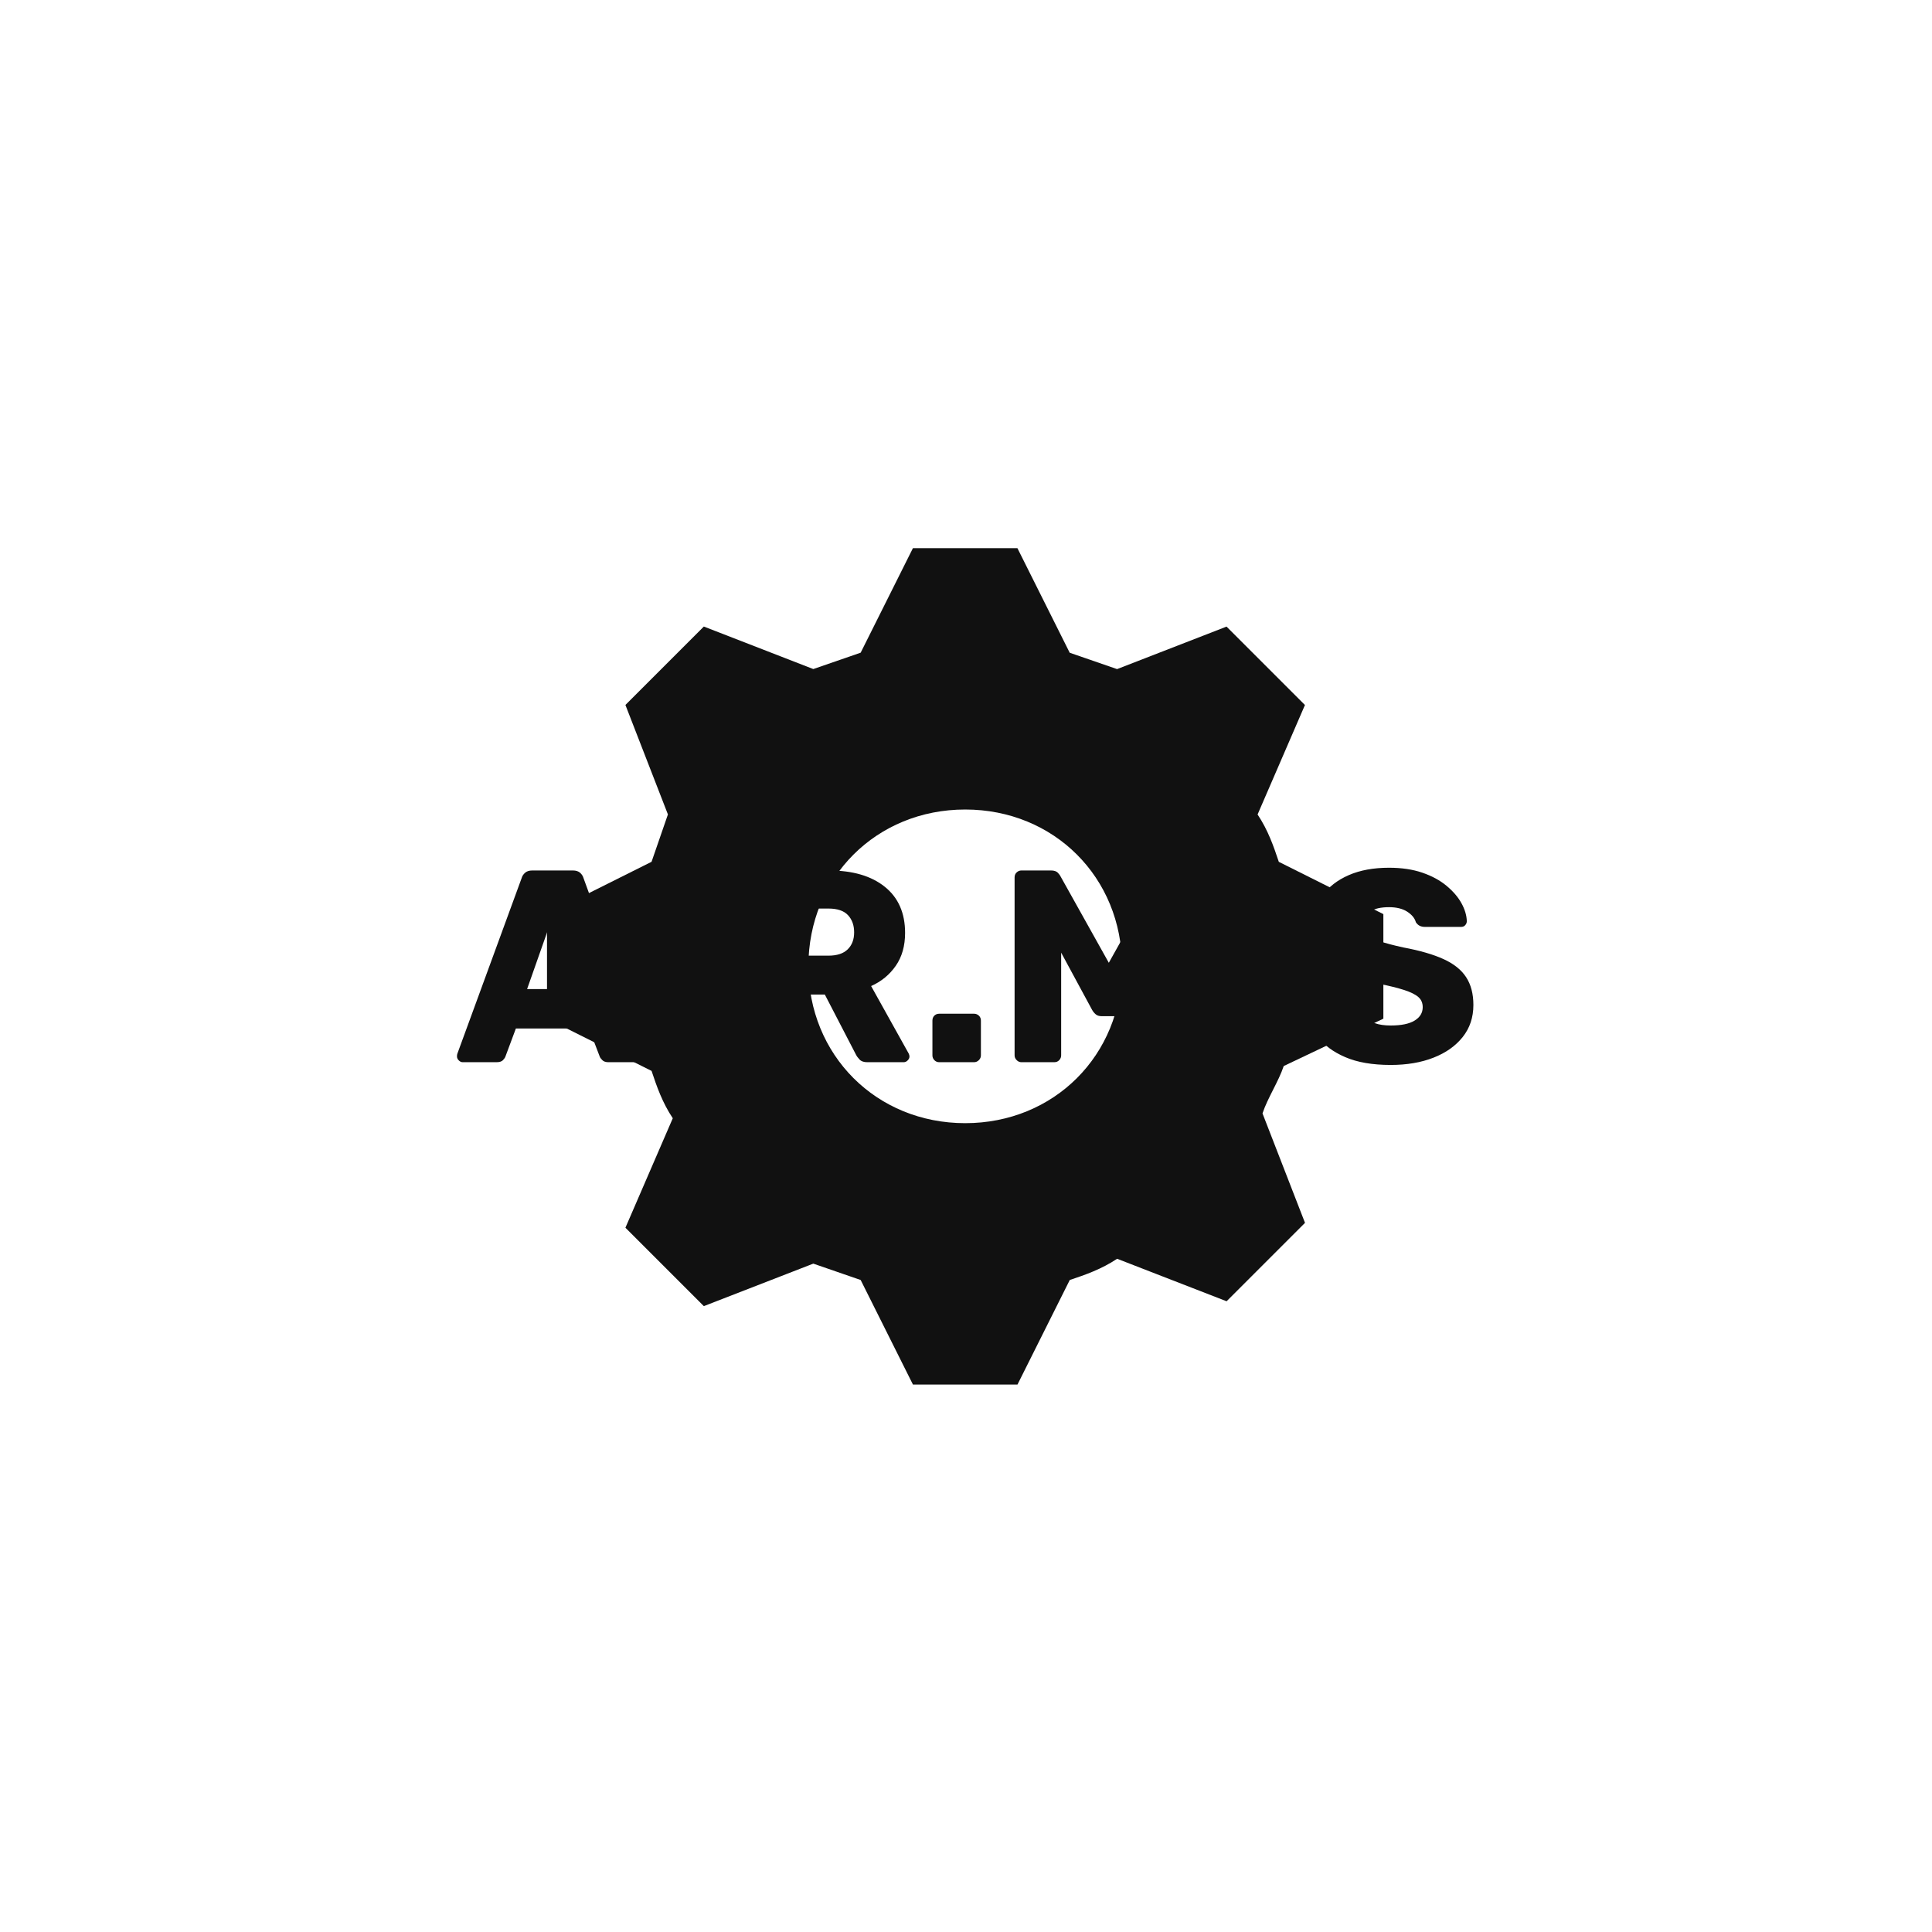 <svg xmlns="http://www.w3.org/2000/svg" version="1.1" xmlns:xlink="http://www.w3.org/1999/xlink" xmlns:svgjs="http://svgjs.dev/svgjs" width="1000" height="1000" viewBox="0 0 1000 1000"><rect width="1000" height="1000" fill="#ffffff"></rect><g transform="matrix(0.7,0,0,0.7,149.576,282.127)"><svg viewBox="0 0 396 247" data-background-color="#ffffff" preserveAspectRatio="xMidYMid meet" height="623" width="1000" xmlns="http://www.w3.org/2000/svg" xmlns:xlink="http://www.w3.org/1999/xlink"><g id="tight-bounds" transform="matrix(1,0,0,1,0.24,-0.1)"><svg viewBox="0 0 395.52 247.2" height="247.2" width="395.52"><g><svg></svg></g><g><svg viewBox="0 0 395.52 247.2" height="247.2" width="395.52"><g transform="matrix(1,0,0,1,39.552,88.269)"><svg viewBox="0 0 316.416 70.662" height="70.662" width="316.416"><g><svg viewBox="0 0 316.416 70.662" height="70.662" width="316.416"><g><svg viewBox="0 0 316.416 70.662" height="70.662" width="316.416"><g><svg viewBox="0 0 316.416 70.662" height="70.662" width="316.416"><g id="textblocktransform"><svg viewBox="0 0 316.416 70.662" height="70.662" width="316.416" id="textblock"><g><svg viewBox="0 0 316.416 70.662" height="70.662" width="316.416"><g transform="matrix(1,0,0,1,0,0)"><svg width="316.416" viewBox="-3.55 -39.5 193.54 44" height="70.662" data-palette-color="#111111"><path d="M7.65 0L1.5 0Q1.1 0 0.78-0.33 0.45-0.65 0.45-1.05L0.45-1.05Q0.45-1.3 0.5-1.5L0.5-1.5 12.25-33.6Q12.4-34.15 12.88-34.58 13.35-35 14.2-35L14.2-35 21.6-35Q22.45-35 22.93-34.58 23.4-34.15 23.55-33.6L23.55-33.6 35.25-1.5Q35.35-1.3 35.35-1.05L35.35-1.05Q35.35-0.65 35.02-0.33 34.7 0 34.25 0L34.25 0 28.1 0Q27.35 0 26.98-0.38 26.6-0.75 26.5-1.05L26.5-1.05 24.55-6.15 11.2-6.15 9.3-1.05Q9.2-0.75 8.85-0.38 8.5 0 7.65 0L7.65 0ZM17.9-26.55L13.25-13.35 22.55-13.35 17.9-26.55ZM46.1 0L39.75 0Q39.2 0 38.85-0.38 38.5-0.75 38.5-1.25L38.5-1.25 38.5-7.6Q38.5-8.15 38.85-8.5 39.2-8.85 39.75-8.85L39.75-8.85 46.1-8.85Q46.6-8.85 46.97-8.5 47.35-8.15 47.35-7.6L47.35-7.6 47.35-1.25Q47.35-0.75 46.97-0.38 46.6 0 46.1 0L46.1 0ZM61.2 0L54.75 0Q54.2 0 53.85-0.38 53.5-0.75 53.5-1.25L53.5-1.25 53.5-33.75Q53.5-34.3 53.85-34.65 54.2-35 54.75-35L54.75-35 68.35-35Q74.85-35 78.55-32.02 82.25-29.05 82.25-23.6L82.25-23.6Q82.25-20.05 80.55-17.6 78.85-15.15 76.05-13.9L76.05-13.9 82.9-1.6Q83.05-1.3 83.05-1.05L83.05-1.05Q83.05-0.65 82.72-0.33 82.4 0 82 0L82 0 75.35 0Q74.4 0 73.95-0.48 73.5-0.95 73.3-1.35L73.3-1.35 67.6-12.35 62.5-12.35 62.5-1.25Q62.5-0.75 62.12-0.38 61.75 0 61.2 0L61.2 0ZM62.5-28.05L62.5-19.45 68.25-19.45Q70.6-19.45 71.77-20.6 72.95-21.75 72.95-23.7L72.95-23.7Q72.95-25.65 71.82-26.85 70.7-28.05 68.25-28.05L68.25-28.05 62.5-28.05ZM94.84 0L88.49 0Q87.94 0 87.59-0.38 87.24-0.75 87.24-1.25L87.24-1.25 87.24-7.6Q87.24-8.15 87.59-8.5 87.94-8.85 88.49-8.85L88.49-8.85 94.84-8.85Q95.34-8.85 95.72-8.5 96.09-8.15 96.09-7.6L96.09-7.6 96.09-1.25Q96.09-0.75 95.72-0.38 95.34 0 94.84 0L94.84 0ZM109.49 0L103.49 0Q102.99 0 102.62-0.38 102.24-0.75 102.24-1.25L102.24-1.25 102.24-33.75Q102.24-34.3 102.62-34.65 102.99-35 103.49-35L103.49-35 108.89-35Q109.74-35 110.14-34.58 110.54-34.15 110.64-33.9L110.64-33.9 119.44-18.15 128.24-33.9Q128.39-34.15 128.77-34.58 129.14-35 129.99-35L129.99-35 135.34-35Q135.89-35 136.27-34.65 136.64-34.3 136.64-33.75L136.64-33.75 136.64-1.25Q136.64-0.75 136.27-0.38 135.89 0 135.34 0L135.34 0 129.39 0Q128.84 0 128.47-0.38 128.09-0.75 128.09-1.25L128.09-1.25 128.09-20 122.49-9.55Q122.24-9.1 121.84-8.75 121.44-8.4 120.74-8.4L120.74-8.4 118.14-8.4Q117.44-8.4 117.04-8.75 116.64-9.1 116.39-9.55L116.39-9.55 110.74-20 110.74-1.25Q110.74-0.75 110.39-0.38 110.04 0 109.49 0L109.49 0ZM150.44 0L144.09 0Q143.54 0 143.19-0.38 142.84-0.75 142.84-1.25L142.84-1.25 142.84-7.6Q142.84-8.15 143.19-8.5 143.54-8.85 144.09-8.85L144.09-8.85 150.44-8.85Q150.94-8.85 151.31-8.5 151.69-8.15 151.69-7.6L151.69-7.6 151.69-1.25Q151.69-0.75 151.31-0.38 150.94 0 150.44 0L150.44 0ZM170.89 0.5L170.89 0.5Q165.89 0.5 162.59-0.93 159.29-2.35 157.59-4.65 155.89-6.95 155.79-9.55L155.79-9.55Q155.79-9.95 156.11-10.28 156.44-10.6 156.89-10.6L156.89-10.6 163.19-10.6Q163.89-10.6 164.26-10.35 164.64-10.1 164.94-9.7L164.94-9.7Q165.34-8.95 166.06-8.25 166.79-7.55 167.99-7.13 169.19-6.7 170.89-6.7L170.89-6.7Q173.79-6.7 175.26-7.6 176.74-8.5 176.74-10.05L176.74-10.05Q176.74-11.2 175.94-11.9 175.14-12.6 173.36-13.18 171.59-13.75 168.64-14.35L168.64-14.35Q164.84-15.15 162.16-16.43 159.49-17.7 158.09-19.78 156.69-21.85 156.69-24.95L156.69-24.95Q156.69-28 158.41-30.4 160.14-32.8 163.24-34.15 166.34-35.5 170.59-35.5L170.59-35.5Q174.04-35.5 176.66-34.6 179.29-33.7 181.09-32.2 182.89-30.7 183.81-29.03 184.74-27.35 184.79-25.75L184.79-25.75Q184.79-25.35 184.51-25.03 184.24-24.7 183.74-24.7L183.74-24.7 177.14-24.7Q176.59-24.7 176.19-24.9 175.79-25.1 175.49-25.55L175.49-25.55Q175.19-26.65 173.91-27.48 172.64-28.3 170.59-28.3L170.59-28.3Q168.39-28.3 167.16-27.53 165.94-26.75 165.94-25.15L165.94-25.15Q165.94-24.15 166.61-23.4 167.29-22.65 168.86-22.1 170.44-21.55 173.19-20.95L173.19-20.95Q177.74-20.1 180.54-18.82 183.34-17.55 184.66-15.53 185.99-13.5 185.99-10.45L185.99-10.45Q185.99-7.05 184.04-4.6 182.09-2.15 178.71-0.83 175.34 0.5 170.89 0.5Z" opacity="1" transform="matrix(1,0,0,1,0,0)" fill="#111111" class="undefined-text-0" data-fill-palette-color="primary" id="text-0"></path></svg></g></svg></g></svg></g></svg></g><g></g></svg></g></svg></g></svg></g><g mask="url(&quot;#f190bebf-3150-4e53-b38c-efd94742c1bd&quot;)"><g transform="matrix(15.325, 0, 0, 15.325, 75.168, 1)"><svg xmlns="http://www.w3.org/2000/svg" version="1.1" data-icon="cog" viewBox="-2.384185791015625e-7 0 15.999 16" x="0" y="0" width="15.999" height="16" class="icon-none" data-fill-palette-color="accent" id="none"><path d="M7 0l-1 2-0.906 0.313-2.094-0.813-1.5 1.5 0.813 2.094-0.313 0.906-2 1v2l2 1c0.1 0.3 0.206 0.606 0.406 0.906l-0.906 2.094 1.5 1.5 2.094-0.813 0.906 0.313 1 2h2l1-2c0.3-0.1 0.606-0.206 0.906-0.406l2.094 0.813 1.5-1.5-0.813-2.094c0.1-0.3 0.306-0.606 0.406-0.906l1.906-0.906v-2l-2-1c-0.1-0.3-0.206-0.606-0.406-0.906l0.906-2.094-1.5-1.5-2.094 0.813-0.906-0.313-1-2h-2z m1 5c1.7 0 3 1.3 3 3s-1.3 3-3 3-3-1.3-3-3 1.3-3 3-3z" fill="#111111" data-fill-palette-color="accent"></path></svg></g></g></svg></g><defs><mask id="f190bebf-3150-4e53-b38c-efd94742c1bd"><rect width="640" height="400" fill="white"></rect><rect width="348.058" height="98.593" fill="black" y="74.303" x="23.731" id="transform-me"></rect></mask></defs></svg><rect width="395.52" height="247.2" fill="none" stroke="none" visibility="hidden"></rect></g></svg></g></svg>